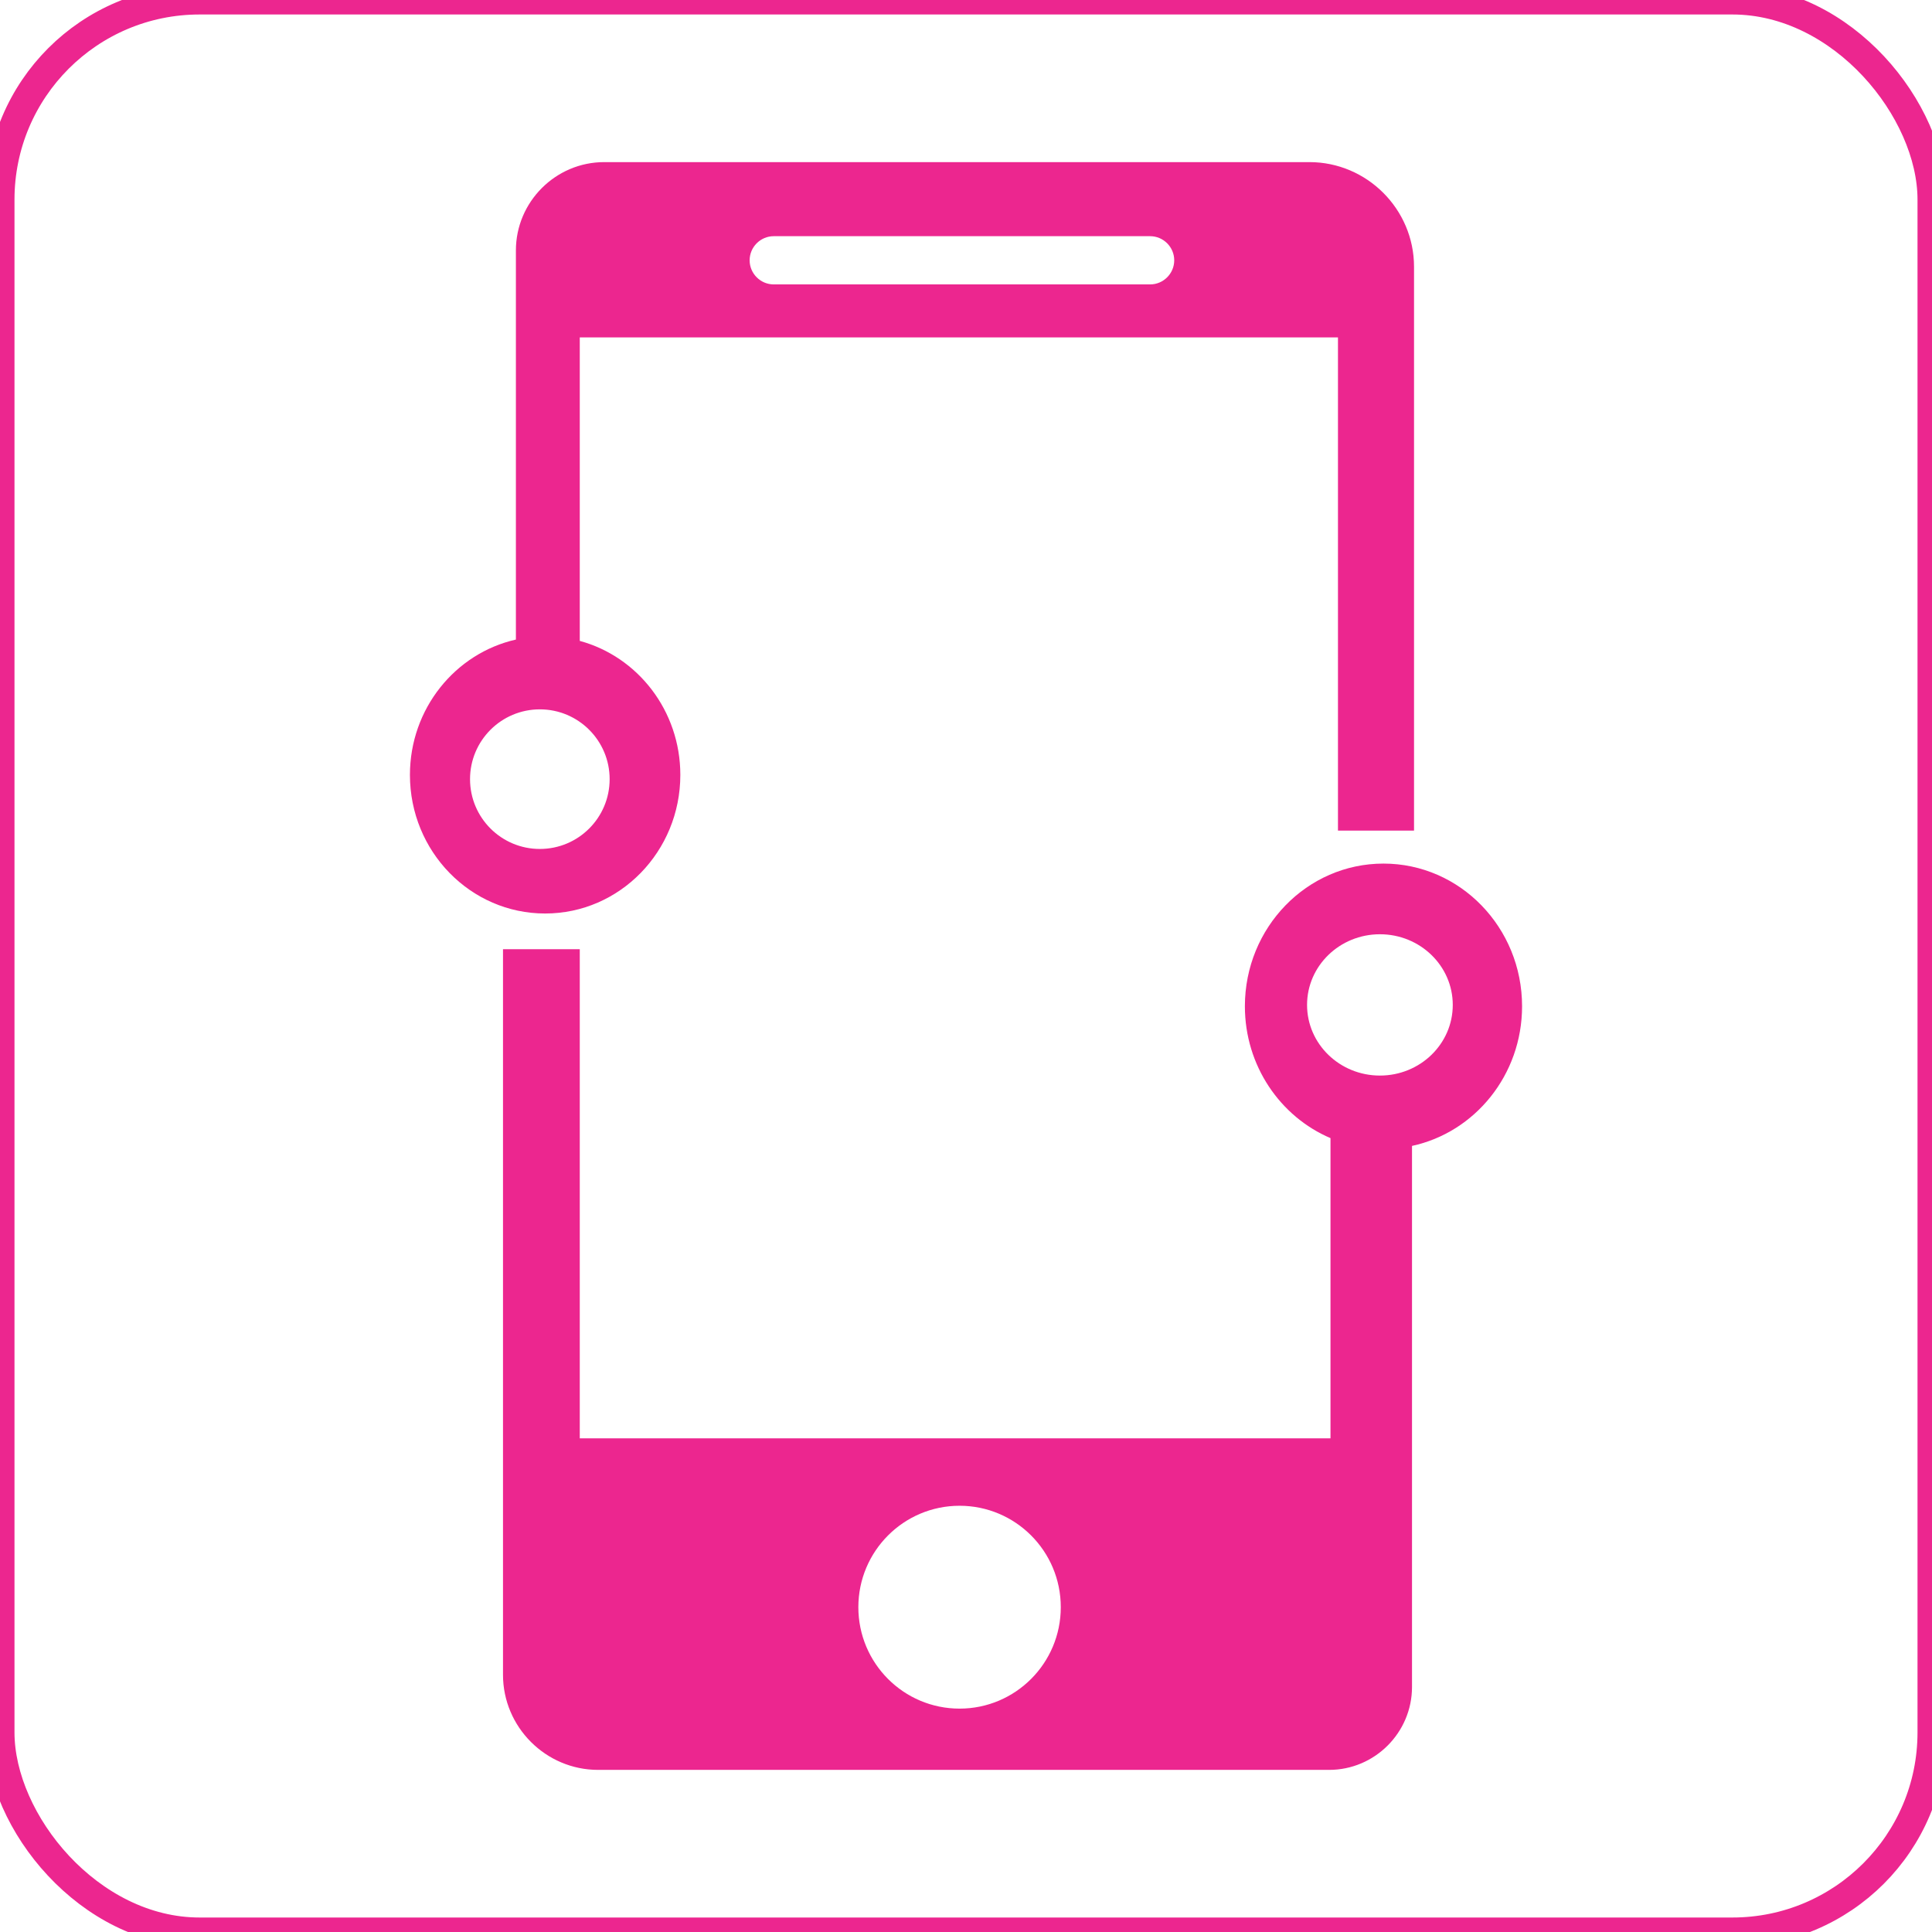 <?xml version="1.0" encoding="UTF-8"?>
<!DOCTYPE svg PUBLIC "-//W3C//DTD SVG 1.1//EN" "http://www.w3.org/Graphics/SVG/1.1/DTD/svg11.dtd">
<!-- Creator: CorelDRAW -->
<svg xmlns="http://www.w3.org/2000/svg" xml:space="preserve" width="100mm" height="100mm" style="shape-rendering:geometricPrecision; text-rendering:geometricPrecision; image-rendering:optimizeQuality; fill-rule:evenodd; clip-rule:evenodd"
viewBox="0 0 100 100"
 xmlns:xlink="http://www.w3.org/1999/xlink">
 <defs>
  <style type="text/css">
   <![CDATA[
    .str0 {stroke:#EC268F;stroke-width:1.5}
    .fil0 {fill:none}
    .fil1 {fill:#EC268F}
   ]]>
  </style>
 </defs>
 <g id="Layer_x0020_1">
  <rect class="fil0 str0" width="100" height="100" rx="10.33" ry="10.33"/>
  <path class="fil1" d="M73.191 42.993l-3.938 0 0 -25.53 -39.244 0 0 15.71c2.996,0.812 5.205,3.609 5.205,6.936 0,3.962 -3.133,7.174 -6.998,7.174 -3.865,0 -6.998,-3.212 -6.998,-7.174 0,-3.429 2.348,-6.296 5.485,-7.005l0 -20.142c0,-2.514 2.057,-4.571 4.571,-4.571l36.501 0c2.978,0 5.415,2.437 5.415,5.415l0 29.187zm-33.142 -30.768l19.481 0c0.687,0 1.248,0.562 1.248,1.248l0 0c0,0.687 -0.562,1.248 -1.248,1.248l-19.481 0c-0.687,0 -1.248,-0.562 -1.248,-1.248l0 0c0,-0.687 0.562,-1.248 1.248,-1.248zm-12.107 24.491c1.996,0 3.613,1.618 3.613,3.613 0,1.996 -1.618,3.613 -3.613,3.613 -1.996,0 -3.613,-1.618 -3.613,-3.613 0,-1.996 1.618,-3.613 3.613,-3.613z"/>
  <path class="fil1" d="M26.035 49.13l3.974 0 0 25.319 38.857 0 0 -15.54c-2.601,-1.109 -4.431,-3.747 -4.431,-6.825 0,-4.078 3.212,-7.385 7.173,-7.385 3.962,0 7.174,3.306 7.174,7.385 0,3.557 -2.444,6.527 -5.697,7.228l0 28.007c0,2.36 -1.931,4.29 -4.29,4.29l-37.837 0c-2.708,0 -4.923,-2.215 -4.923,-4.923l0 -37.556zm23.632 28.808c2.894,0 5.239,2.35 5.239,5.25 0,2.899 -2.346,5.25 -5.239,5.25 -2.894,0 -5.239,-2.35 -5.239,-5.25 0,-2.899 2.346,-5.25 5.239,-5.25zm21.757 -29.581c2.083,0 3.771,1.637 3.771,3.657 0,2.02 -1.688,3.657 -3.771,3.657 -2.083,0 -3.771,-1.637 -3.771,-3.657 0,-2.02 1.688,-3.657 3.771,-3.657z"/>
 </g>
</svg>
